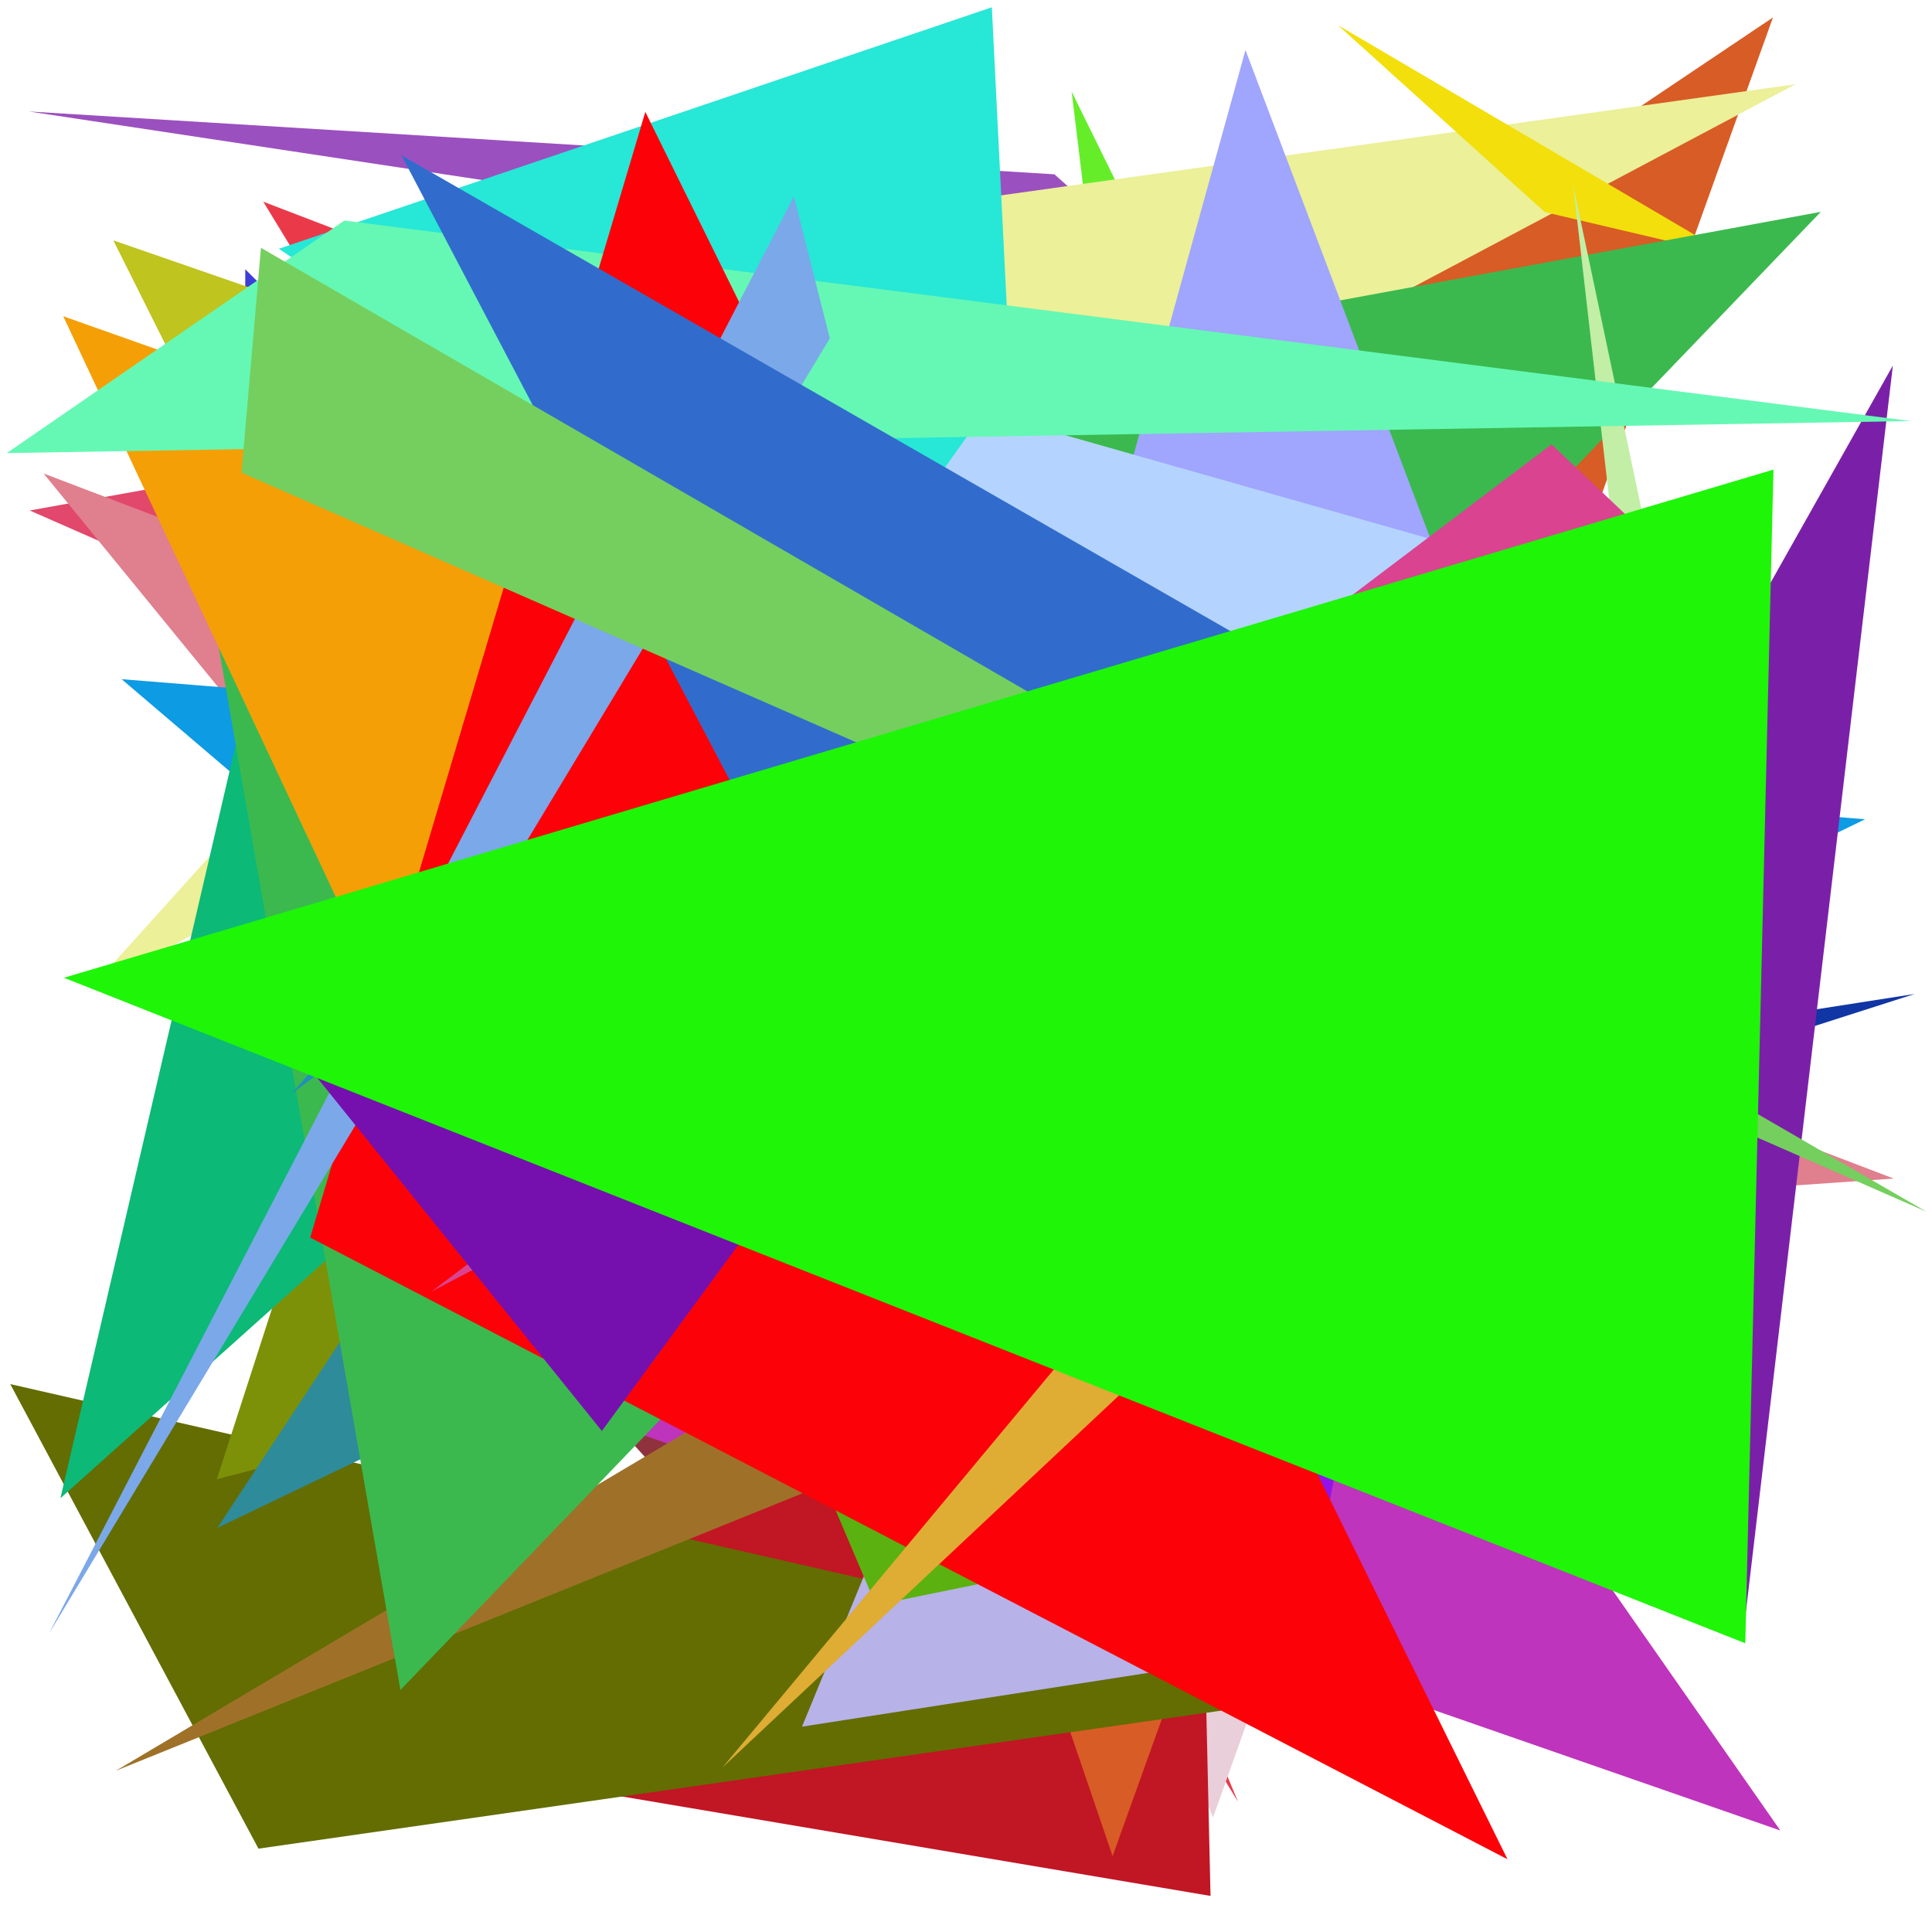 <?xml version="1.0" encoding="utf-8"?>
<!-- Generator: Python script. InTeResTinG -->
<!DOCTYPE svg PUBLIC "-//W3C//DTD SVG 1.1//EN" "http://www.w3.org/Graphics/SVG/1.1/DTD/svg11.dtd">
<svg version="1.1" id="Layer_1" xmlns="http://www.w3.org/2000/svg" xmlns:xlink="http://www.w3.org/1999/xlink" x="0px" y="0px" width="600.000px" height="600.000px" viewBox="0 0 600.000 600.000" enable-background="new 0 0 600.000 600.000" xml:space="preserve">
<polygon fill="#66ed29" points="539.641,448.976 332.805,28.432 365.279,295.382  "/>
<polygon fill="#43d329" points="335.730,332.601 392.677,483.996 144.567,512.092  "/>
<polygon fill="#ea3a4a" points="81.764,62.643 196.019,106.426 384.484,559.570  "/>
<polygon fill="#1035a4" points="259.707,415.989 594.619,308.682 86.042,388.109  "/>
<polygon fill="#8f323d" points="310.419,572.530 64.654,304.579 296.981,126.737  "/>
<polygon fill="#e1486b" points="9.223,158.533 282.833,109.289 206.549,245.272  "/>
<polygon fill="#146936" points="303.827,448.560 301.963,248.508 271.152,444.034  "/>
<polygon fill="#d21a3c" points="111.801,194.222 311.859,293.388 514.781,62.709  "/>
<polygon fill="#be34bc" points="552.899,568.479 68.822,400.155 204.591,69.584  "/>
<polygon fill="#e07f8d" points="13.538,147.043 213.738,392.099 588.125,366.011  "/>
<polygon fill="#fb1315" points="208.709,534.176 125.658,504.464 510.934,260.969  "/>
<polygon fill="#e9cfd9" points="205.440,156.860 376.733,564.417 460.348,329.745  "/>
<polygon fill="#3e3dd8" points="451.172,458.237 75.787,174.677 76.178,83.633  "/>
<polygon fill="#c11624" points="165.743,553.281 365.800,143.647 375.939,588.796  "/>
<polygon fill="#d85c25" points="550.611,5.422 225.202,223.847 345.530,576.437  "/>
<polygon fill="#636d02" points="421.117,525.251 3.184,429.842 80.269,574.113  "/>
<polygon fill="#9b50bf" points="8.940,34.618 366.040,88.606 327.460,54.134  "/>
<polygon fill="#ec6594" points="506.083,98.524 346.812,474.608 388.046,159.027  "/>
<polygon fill="#ebf099" points="241.424,70.382 27.837,307.275 557.606,26.159  "/>
<polygon fill="#85e6be" points="544.358,253.528 170.823,130.480 435.672,392.519  "/>
<polygon fill="#7d9108" points="359.819,383.845 115.137,311.546 67.339,459.369  "/>
<polygon fill="#9213e9" points="223.344,378.816 484.895,87.876 406.507,500.116  "/>
<polygon fill="#67c2a8" points="489.779,386.623 311.457,202.809 271.562,306.240  "/>
<polygon fill="#f13f7b" points="371.497,487.743 449.364,401.307 67.058,187.377  "/>
<polygon fill="#47f552" points="106.268,274.729 499.898,312.802 48.227,356.356  "/>
<polygon fill="#0d9be3" points="579.231,254.426 37.769,210.927 266.910,406.222  "/>
<polygon fill="#bfc41f" points="35.196,74.649 196.680,397.396 479.703,228.539  "/>
<polygon fill="#bd0aa2" points="96.537,309.805 226.149,40.087 206.508,60.329  "/>
<polygon fill="#b7b2e8" points="249.075,536.224 397.176,175.853 377.240,516.314  "/>
<polygon fill="#0cb977" points="95.617,134.929 18.758,465.301 171.578,328.338  "/>
<polygon fill="#f3df0b" points="537.314,79.404 415.503,7.805 479.771,65.874  "/>
<polygon fill="#9f7128" points="36.008,549.906 354.507,421.227 549.386,245.184  "/>
<polygon fill="#2e8b9a" points="139.207,365.731 67.483,474.506 194.966,413.388  "/>
<polygon fill="#3bb94f" points="124.356,524.836 60.572,158.822 565.478,65.784  "/>
<polygon fill="#2190bd" points="90.478,339.682 267.326,208.206 291.926,111.701  "/>
<polygon fill="#a0a5fd" points="386.797,15.555 269.093,441.451 548.918,443.852  "/>
<polygon fill="#27e7d6" points="308.023,2.264 86.581,77.269 319.497,232.101  "/>
<polygon fill="#7a20a8" points="485.156,295.857 587.848,113.526 541.270,508.480  "/>
<polygon fill="#4e8e4e" points="433.230,222.681 512.424,388.288 489.265,396.193  "/>
<polygon fill="#5bb10f" points="394.112,473.526 159.749,234.508 272.026,498.455  "/>
<polygon fill="#f59f06" points="136.348,346.867 458.305,253.507 19.632,98.210  "/>
<polygon fill="#c2eea6" points="531.141,428.745 534.605,276.054 488.558,57.486  "/>
<polygon fill="#b4d4ff" points="305.677,128.022 467.138,173.870 182.034,301.762  "/>
<polygon fill="#65f8b4" points="593.315,130.754 106.937,68.494 2.097,140.711  "/>
<polygon fill="#fc0208" points="468.163,577.405 96.336,384.344 200.415,34.760  "/>
<polygon fill="#7ba8e9" points="15.201,507.333 257.710,105.081 246.554,60.995  "/>
<polygon fill="#316ccd" points="486.588,255.961 124.670,48.216 262.645,310.860  "/>
<polygon fill="#da4390" points="536.666,189.953 134.031,401.077 481.848,137.984  "/>
<polygon fill="#7510af" points="82.104,314.358 186.912,444.405 335.937,241.175  "/>
<polygon fill="#dfac34" points="224.382,548.901 452.858,334.526 343.508,405.804  "/>
<polygon fill="#75cf5e" points="598.298,376.319 81.039,76.964 75.000,146.797  "/>
<polygon fill="#1ef507" points="550.760,145.846 542.014,510.334 19.862,303.652  "/>
</svg>